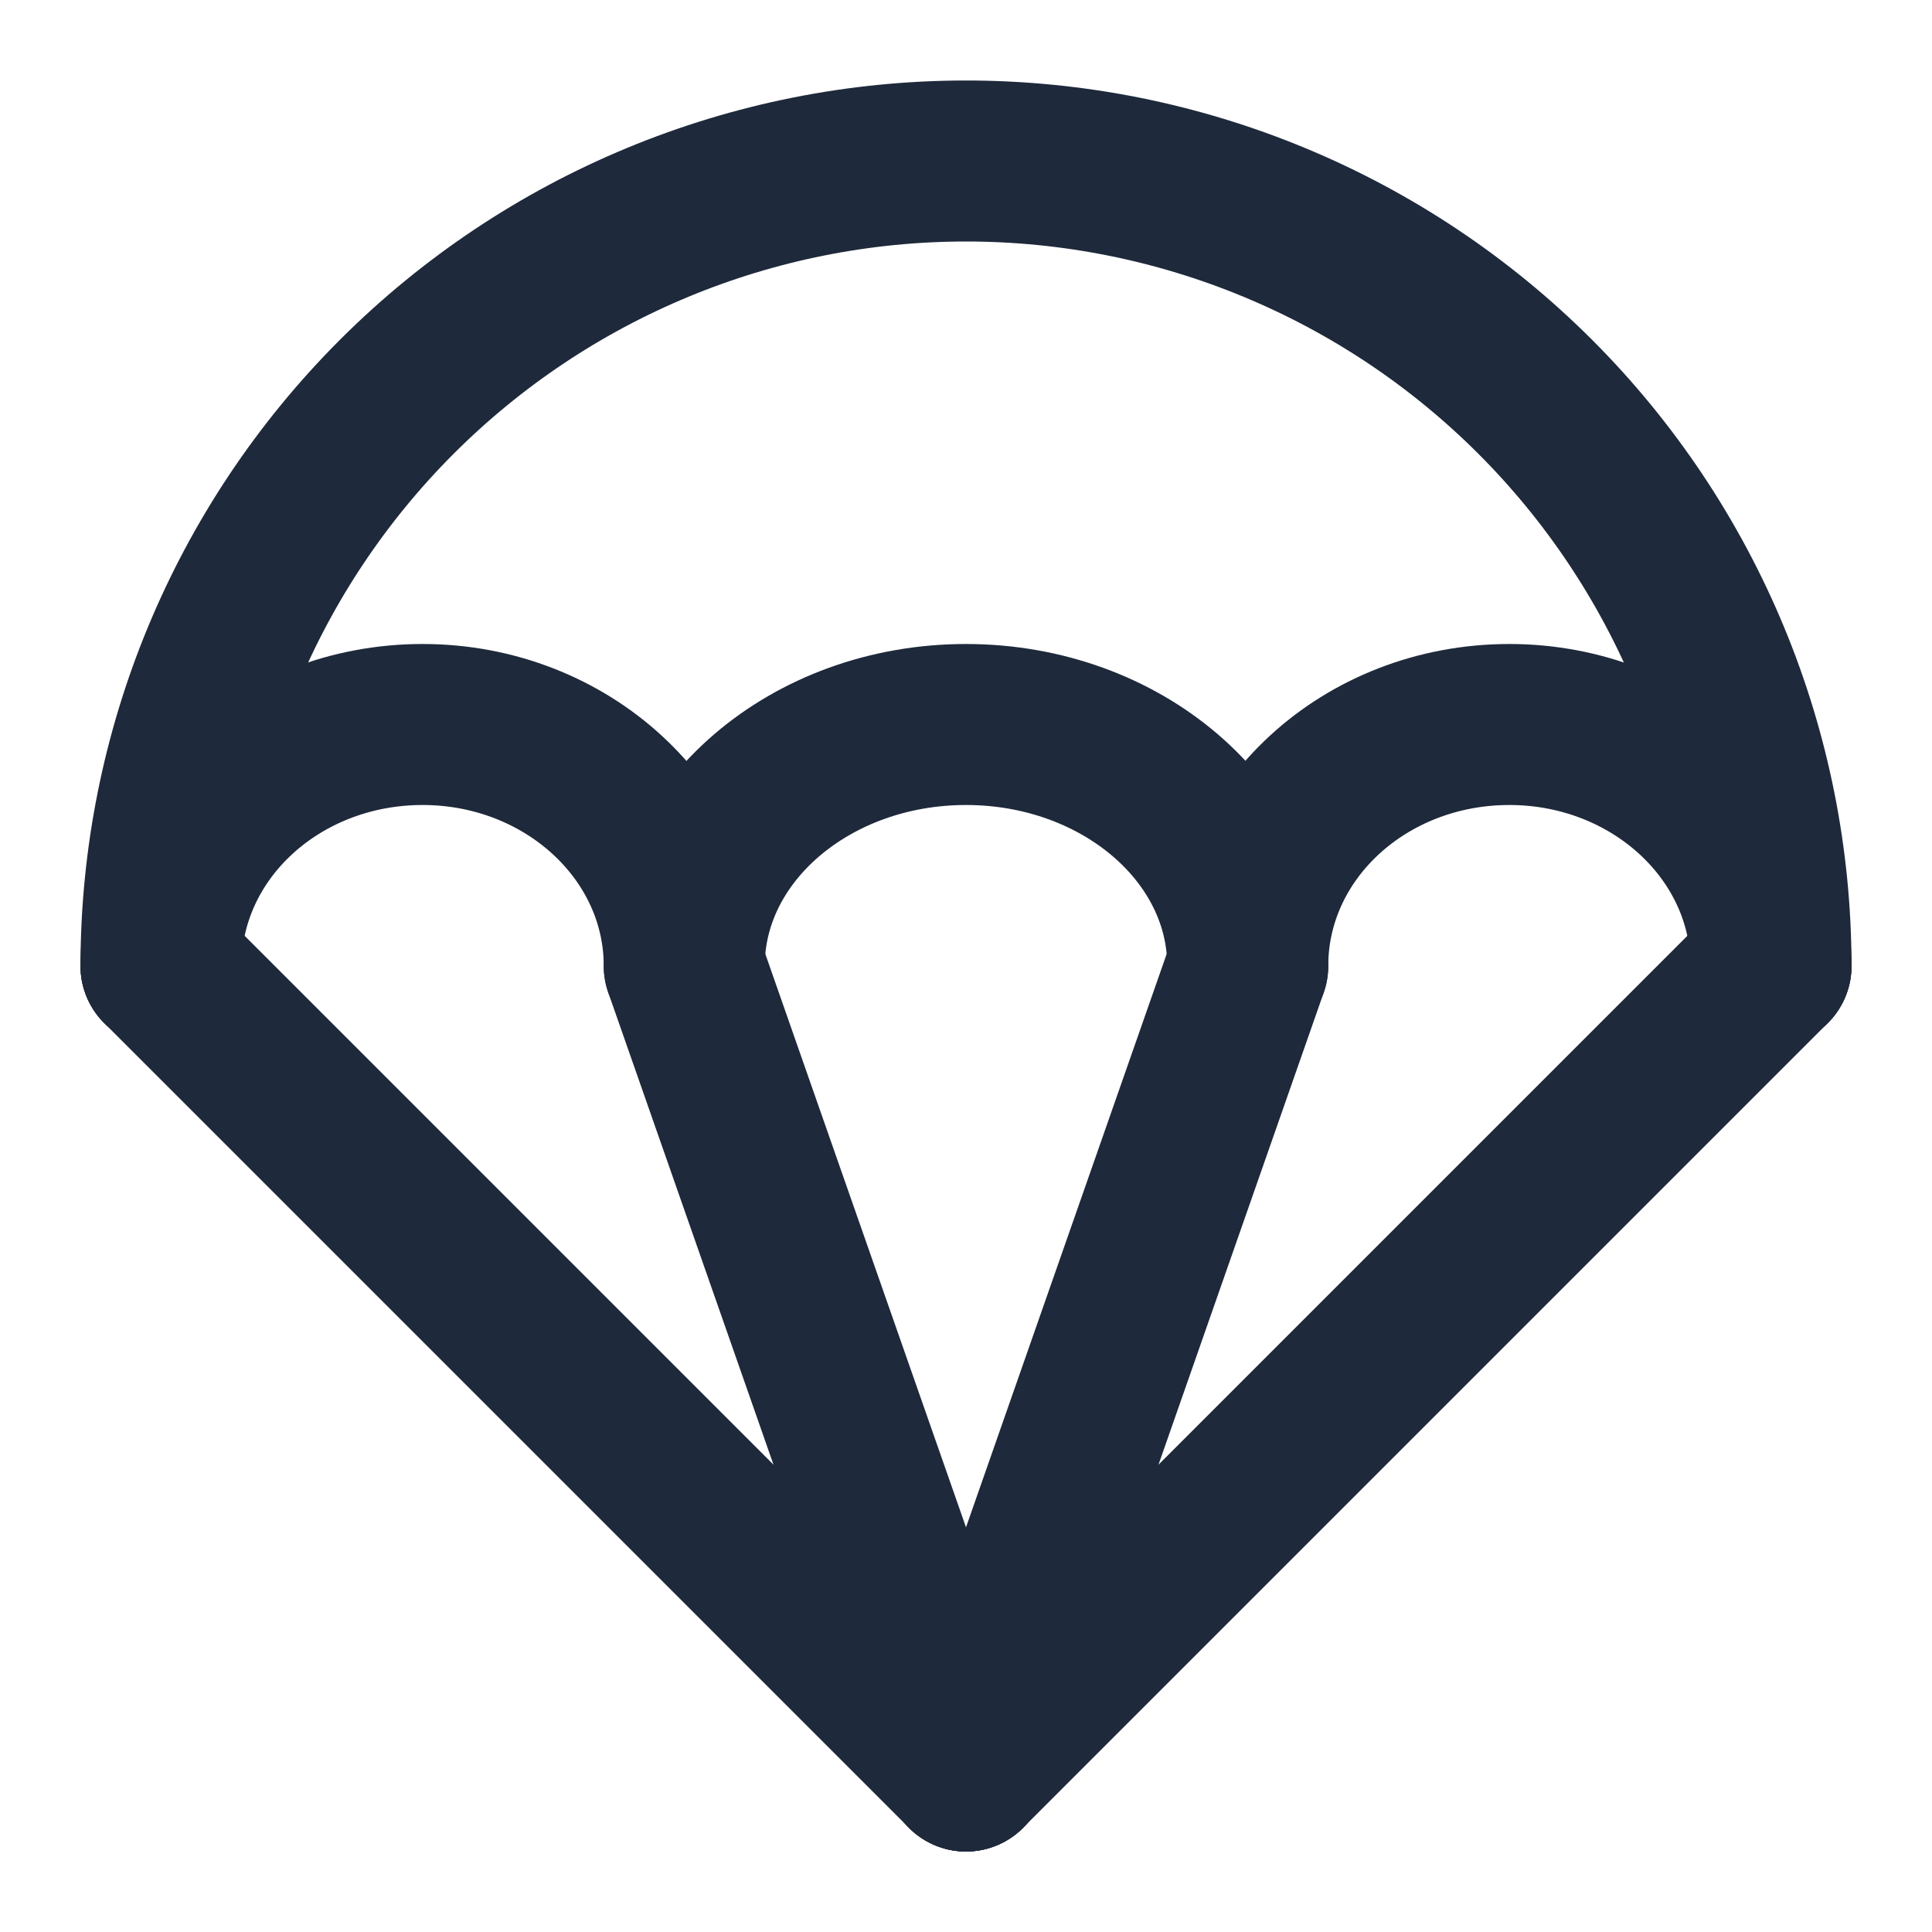 <svg width="24" height="24" viewBox="0 0 24 24" fill="none" xmlns="http://www.w3.org/2000/svg">
<path d="M22 12C22 9.348 20.946 6.804 19.071 4.929C17.196 3.054 14.652 2 12 2C9.348 2 6.804 3.054 4.929 4.929C3.054 6.804 2 9.348 2 12" stroke="#1E293B" stroke-width="2" stroke-linecap="round" stroke-linejoin="round"/>
<path d="M22 12C22 10.34 20.54 9 18.75 9C16.95 9 15.5 10.34 15.5 12C15.5 10.34 13.93 9 12 9C10.07 9 8.5 10.34 8.5 12C8.5 10.34 7.04 9 5.25 9C3.45 9 2 10.34 2 12" stroke="#1E293B" stroke-width="2" stroke-linecap="round" stroke-linejoin="round"/>
<path d="M2 12L12 22" stroke="#1E293B" stroke-width="2" stroke-linecap="round" stroke-linejoin="round"/>
<path d="M12 22L8.5 12" stroke="#1E293B" stroke-width="2" stroke-linecap="round" stroke-linejoin="round"/>
<path d="M12 22L22 12" stroke="#1E293B" stroke-width="2" stroke-linecap="round" stroke-linejoin="round"/>
<path d="M15.5 12L12 22" stroke="#1E293B" stroke-width="2" stroke-linecap="round" stroke-linejoin="round"/>
</svg>
